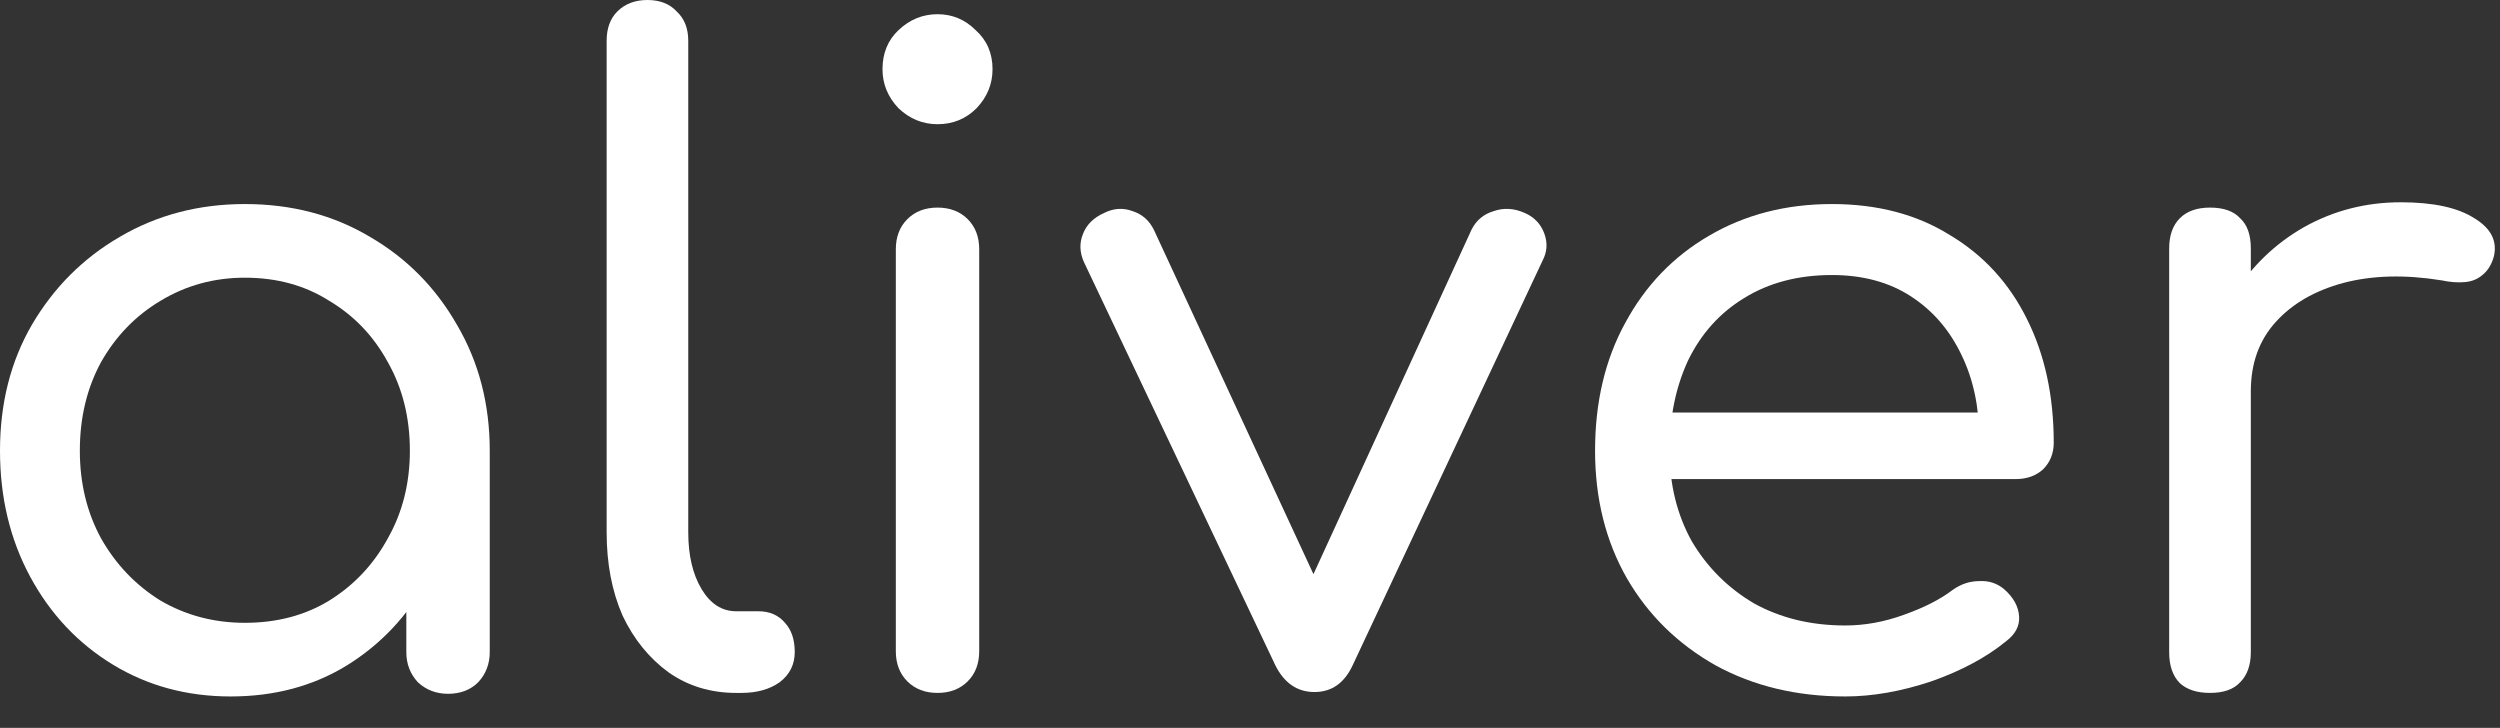<svg width="79" height="23" viewBox="0 0 79 23" fill="none" xmlns="http://www.w3.org/2000/svg">
<rect x="0" y="0" width="79" height="23" fill="#333333" stroke="none"/>
<path d="M7.289 22.008C5.906 22.008 4.663 21.671 3.56 20.998C2.458 20.326 1.589 19.401 0.953 18.223C0.318 17.046 0 15.719 0 14.242C0 12.747 0.336 11.42 1.009 10.261C1.701 9.083 2.626 8.158 3.785 7.485C4.962 6.794 6.28 6.448 7.738 6.448C9.214 6.448 10.532 6.794 11.691 7.485C12.85 8.158 13.765 9.083 14.438 10.261C15.13 11.438 15.476 12.765 15.476 14.242L14.466 14.466C14.466 15.887 14.149 17.167 13.513 18.307C12.896 19.447 12.046 20.354 10.962 21.027C9.896 21.681 8.672 22.008 7.289 22.008ZM7.738 19.681C8.747 19.681 9.635 19.447 10.401 18.98C11.186 18.494 11.803 17.84 12.252 17.017C12.719 16.195 12.952 15.27 12.952 14.242C12.952 13.195 12.719 12.261 12.252 11.438C11.803 10.616 11.186 9.971 10.401 9.504C9.635 9.018 8.747 8.775 7.738 8.775C6.766 8.775 5.878 9.018 5.074 9.504C4.289 9.971 3.663 10.616 3.196 11.438C2.747 12.261 2.523 13.195 2.523 14.242C2.523 15.27 2.747 16.195 3.196 17.017C3.663 17.84 4.289 18.494 5.074 18.98C5.878 19.447 6.766 19.681 7.738 19.681ZM14.158 21.924C13.784 21.924 13.466 21.802 13.205 21.559C12.962 21.298 12.84 20.98 12.84 20.606V16.148L13.373 13.429L15.476 14.242V20.606C15.476 20.98 15.354 21.298 15.111 21.559C14.868 21.802 14.55 21.924 14.158 21.924Z" fill="white"/>
<path d="M23.263 21.896C22.46 21.896 21.749 21.681 21.133 21.251C20.516 20.802 20.03 20.204 19.675 19.457C19.338 18.69 19.17 17.812 19.17 16.821V1.29C19.17 0.897 19.282 0.589 19.506 0.364C19.75 0.121 20.067 0 20.46 0C20.852 0 21.161 0.121 21.385 0.364C21.628 0.589 21.749 0.897 21.749 1.29V16.821C21.749 17.55 21.89 18.148 22.17 18.616C22.45 19.083 22.815 19.316 23.263 19.316H23.964C24.319 19.316 24.6 19.438 24.805 19.681C25.011 19.905 25.114 20.213 25.114 20.606C25.114 20.998 24.955 21.316 24.637 21.559C24.319 21.784 23.917 21.896 23.431 21.896H23.263Z" fill="white"/>
<path d="M29.626 21.896C29.233 21.896 28.916 21.774 28.672 21.531C28.43 21.288 28.308 20.971 28.308 20.578V7.878C28.308 7.485 28.43 7.168 28.672 6.925C28.916 6.682 29.233 6.56 29.626 6.56C30.018 6.56 30.336 6.682 30.579 6.925C30.822 7.168 30.943 7.485 30.943 7.878V20.578C30.943 20.971 30.822 21.288 30.579 21.531C30.336 21.774 30.018 21.896 29.626 21.896ZM29.626 3.925C29.159 3.925 28.747 3.757 28.392 3.42C28.056 3.065 27.887 2.654 27.887 2.187C27.887 1.682 28.056 1.271 28.392 0.953C28.747 0.617 29.159 0.449 29.626 0.449C30.093 0.449 30.495 0.617 30.831 0.953C31.186 1.271 31.364 1.682 31.364 2.187C31.364 2.654 31.196 3.065 30.859 3.42C30.523 3.757 30.112 3.925 29.626 3.925Z" fill="white"/>
<path d="M41.537 21.868C40.995 21.868 40.583 21.587 40.303 21.027L34.247 8.27C34.117 7.971 34.107 7.682 34.219 7.401C34.331 7.102 34.556 6.878 34.892 6.729C35.191 6.579 35.49 6.56 35.789 6.672C36.088 6.766 36.313 6.962 36.462 7.261L42.153 19.541H40.864L46.499 7.261C46.648 6.962 46.882 6.766 47.2 6.672C47.517 6.56 47.845 6.579 48.181 6.729C48.48 6.859 48.686 7.074 48.798 7.373C48.91 7.672 48.891 7.962 48.742 8.242L42.742 21.027C42.48 21.587 42.079 21.868 41.537 21.868Z" fill="white"/>
<path d="M58.309 22.008C56.777 22.008 55.413 21.681 54.216 21.027C53.02 20.354 52.086 19.438 51.413 18.279C50.74 17.102 50.404 15.756 50.404 14.242C50.404 12.709 50.721 11.364 51.357 10.205C51.992 9.027 52.871 8.112 53.992 7.457C55.132 6.785 56.431 6.448 57.889 6.448C59.328 6.448 60.571 6.775 61.618 7.429C62.683 8.065 63.496 8.953 64.057 10.093C64.617 11.214 64.898 12.513 64.898 13.99C64.898 14.326 64.786 14.606 64.561 14.831C64.337 15.036 64.047 15.139 63.692 15.139H52.198V13.037H63.72L62.543 13.85C62.543 12.859 62.356 11.98 61.982 11.214C61.608 10.429 61.076 9.812 60.384 9.364C59.693 8.915 58.861 8.691 57.889 8.691C56.824 8.691 55.898 8.934 55.113 9.42C54.347 9.887 53.758 10.541 53.347 11.382C52.955 12.223 52.758 13.177 52.758 14.242C52.758 15.307 52.992 16.261 53.459 17.102C53.945 17.924 54.599 18.578 55.422 19.064C56.263 19.531 57.225 19.765 58.309 19.765C58.926 19.765 59.543 19.653 60.16 19.428C60.795 19.204 61.309 18.943 61.702 18.643C61.963 18.457 62.244 18.363 62.543 18.363C62.842 18.345 63.103 18.429 63.328 18.616C63.627 18.877 63.786 19.167 63.804 19.485C63.823 19.784 63.683 20.045 63.384 20.27C62.767 20.774 61.982 21.195 61.029 21.531C60.076 21.849 59.169 22.008 58.309 22.008Z" fill="white"/>
<path d="M69.752 12.364C69.77 11.223 70.051 10.205 70.593 9.308C71.154 8.411 71.892 7.7 72.808 7.177C73.742 6.654 74.761 6.392 75.864 6.392C76.891 6.392 77.667 6.56 78.191 6.897C78.714 7.214 78.919 7.616 78.807 8.102C78.733 8.364 78.611 8.56 78.443 8.691C78.293 8.822 78.106 8.897 77.882 8.915C77.658 8.934 77.415 8.915 77.153 8.859C75.994 8.672 74.957 8.7 74.041 8.943C73.144 9.186 72.434 9.597 71.911 10.177C71.387 10.756 71.126 11.485 71.126 12.364H69.752ZM69.836 21.896C69.425 21.896 69.107 21.793 68.883 21.587C68.659 21.363 68.546 21.036 68.546 20.606V7.85C68.546 7.439 68.659 7.121 68.883 6.897C69.107 6.672 69.425 6.56 69.836 6.56C70.266 6.56 70.584 6.672 70.789 6.897C71.013 7.102 71.126 7.42 71.126 7.85V20.606C71.126 21.017 71.013 21.335 70.789 21.559C70.584 21.784 70.266 21.896 69.836 21.896Z" fill="white"/>
</svg>
